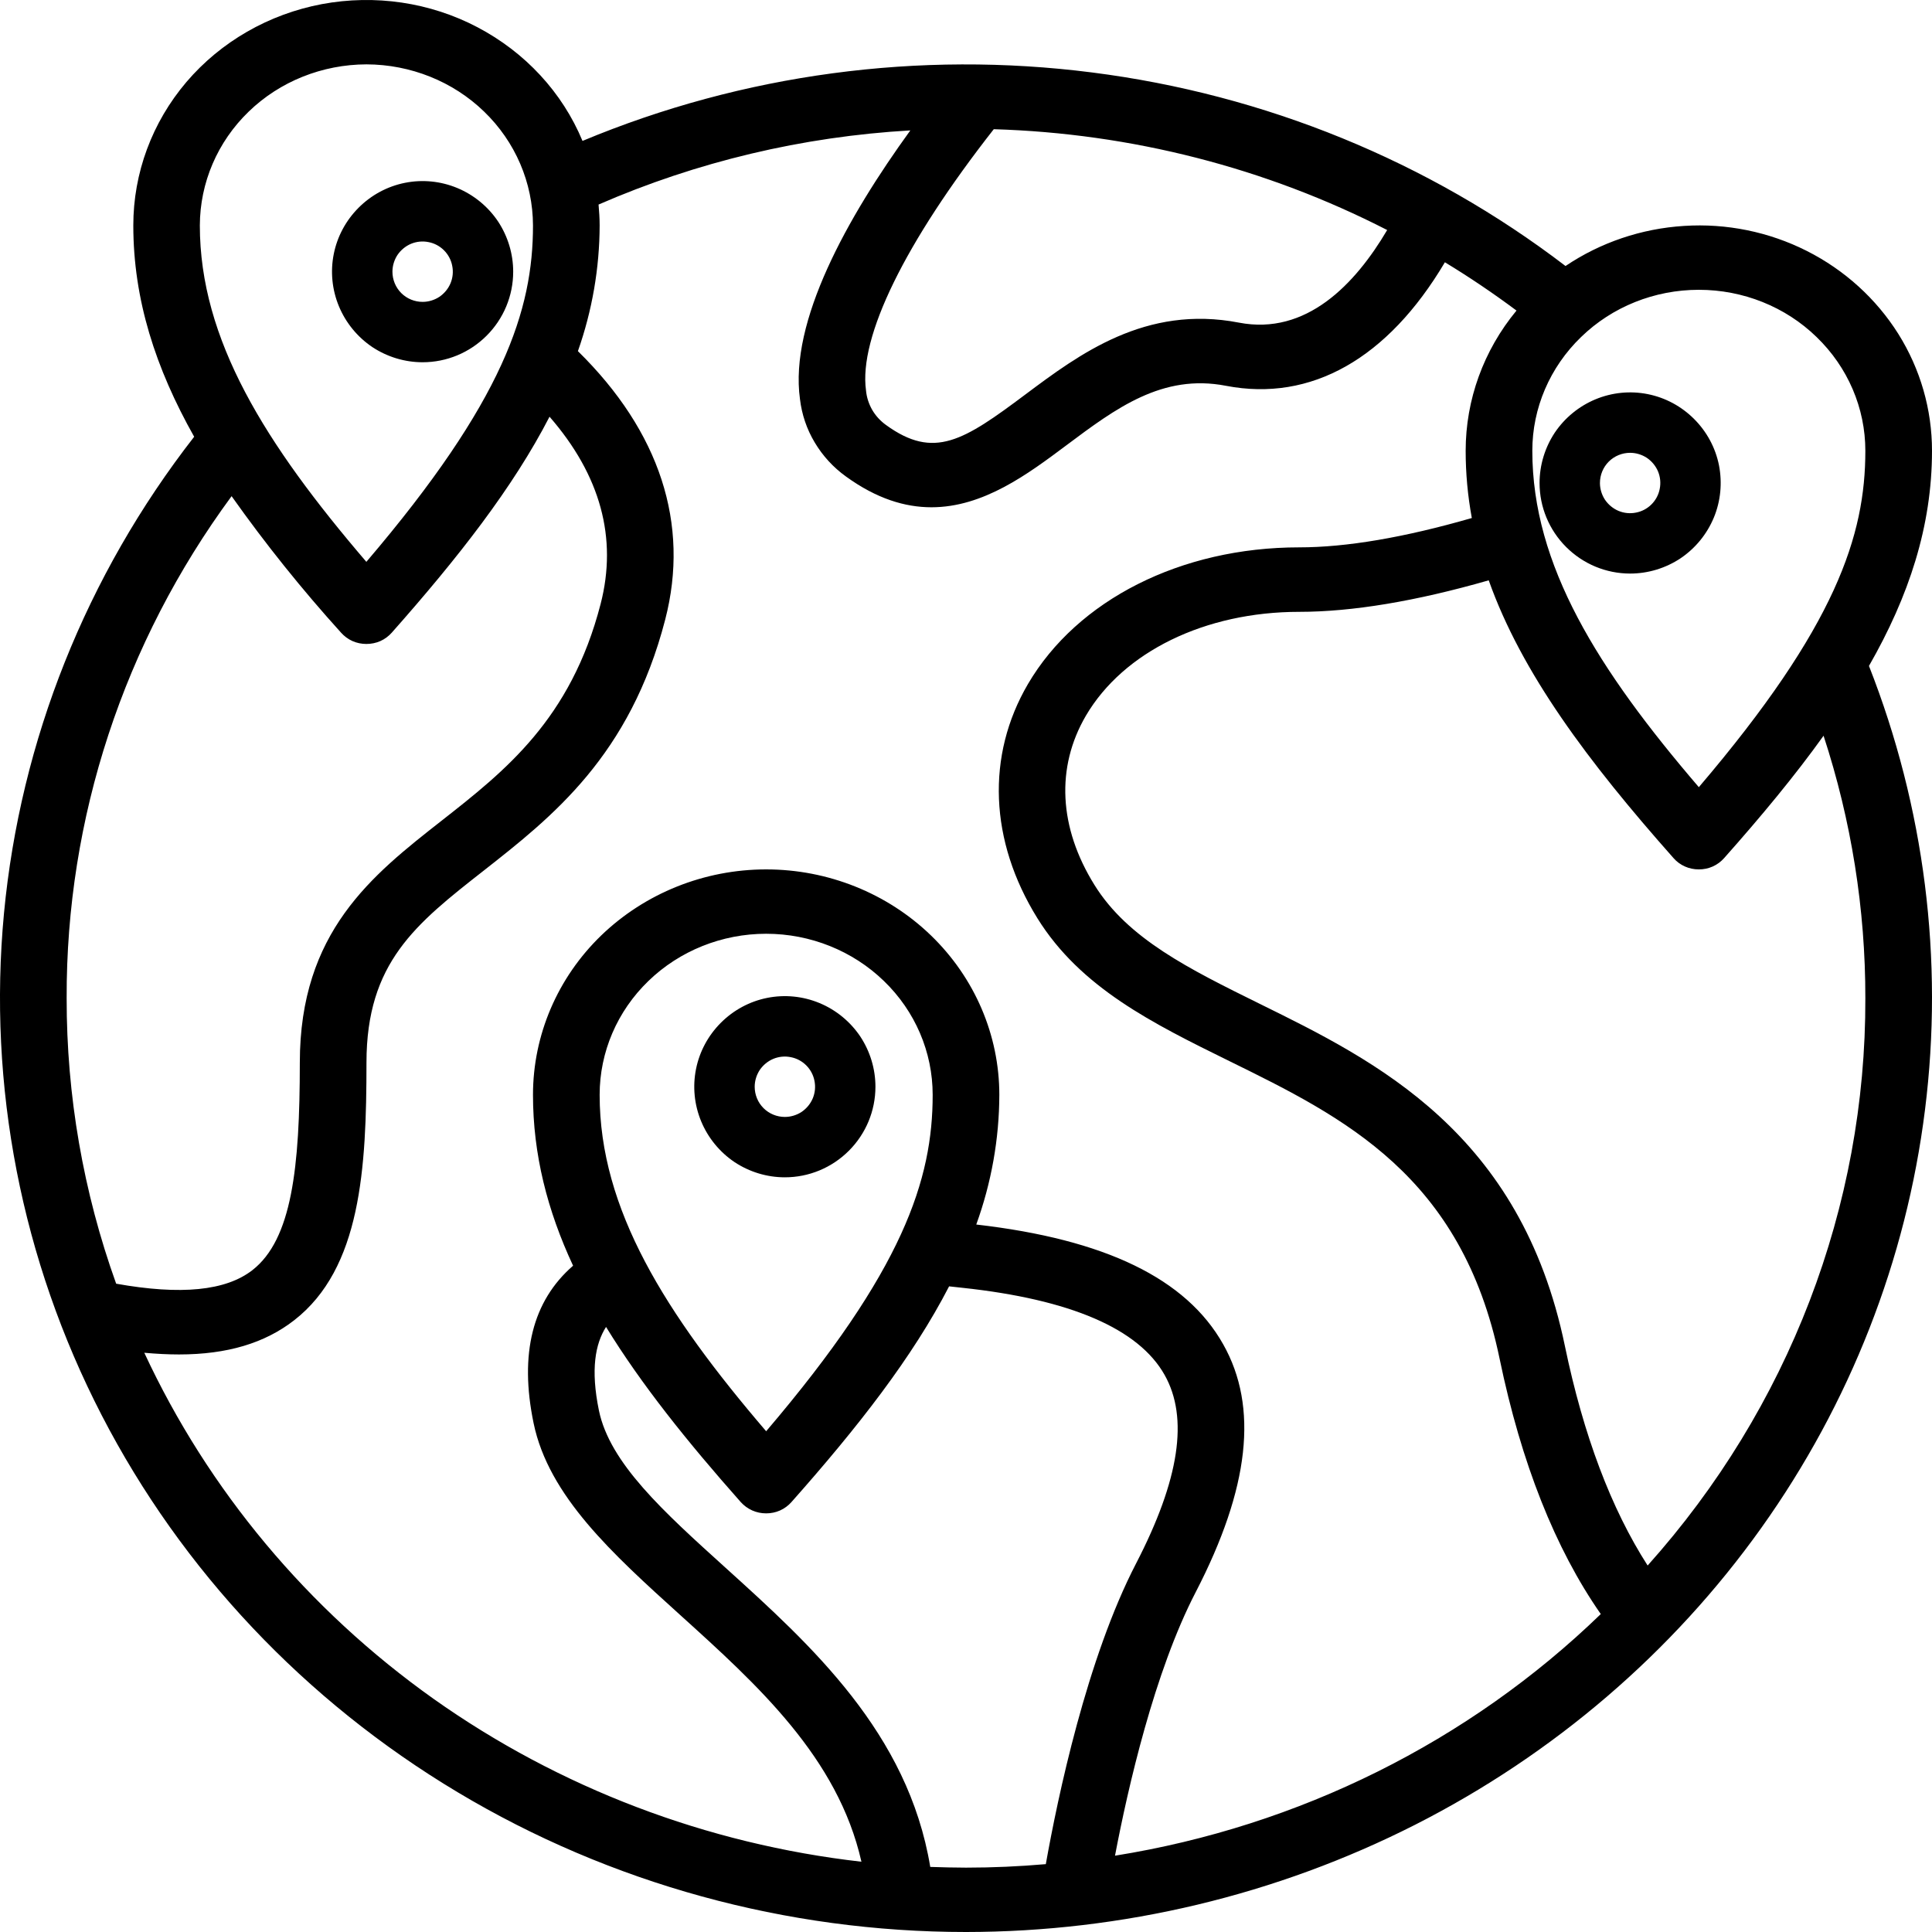 <svg width="16" height="16" viewBox="0 0 16 16" fill="none" xmlns="http://www.w3.org/2000/svg">
<g clip-path="url(#clip0_17_963)">
<path d="M4.25 2.25C4.25 2.102 4.206 1.957 4.124 1.833C4.041 1.71 3.924 1.614 3.787 1.557C3.65 1.5 3.499 1.485 3.354 1.514C3.208 1.543 3.075 1.615 2.97 1.72C2.865 1.825 2.793 1.958 2.764 2.104C2.735 2.249 2.75 2.4 2.807 2.537C2.864 2.674 2.96 2.791 3.083 2.874C3.207 2.956 3.352 3 3.5 3C3.699 3 3.889 2.921 4.03 2.78C4.171 2.639 4.25 2.449 4.25 2.25ZM3.25 2.25C3.25 2.201 3.265 2.152 3.292 2.111C3.32 2.07 3.359 2.038 3.404 2.019C3.45 2 3.5 1.995 3.549 2.005C3.597 2.014 3.642 2.038 3.677 2.073C3.712 2.108 3.736 2.153 3.745 2.201C3.755 2.25 3.75 2.3 3.731 2.346C3.712 2.391 3.68 2.43 3.639 2.458C3.598 2.485 3.549 2.5 3.5 2.5C3.434 2.5 3.37 2.474 3.323 2.427C3.276 2.38 3.25 2.316 3.25 2.25Z" fill="black"/>
<path d="M13.5 4.75C13.648 4.75 13.793 4.706 13.917 4.624C14.04 4.541 14.136 4.424 14.193 4.287C14.25 4.15 14.264 3.999 14.236 3.854C14.207 3.708 14.135 3.575 14.03 3.47C13.925 3.365 13.792 3.293 13.646 3.264C13.501 3.235 13.35 3.25 13.213 3.307C13.076 3.364 12.959 3.46 12.876 3.583C12.794 3.707 12.75 3.852 12.75 4C12.75 4.199 12.829 4.389 12.97 4.53C13.111 4.671 13.301 4.75 13.5 4.75ZM13.5 3.75C13.549 3.75 13.598 3.765 13.639 3.792C13.68 3.82 13.712 3.859 13.731 3.904C13.75 3.95 13.755 4 13.745 4.049C13.736 4.097 13.712 4.142 13.677 4.177C13.642 4.212 13.597 4.236 13.549 4.245C13.5 4.255 13.45 4.25 13.404 4.231C13.359 4.212 13.32 4.18 13.292 4.139C13.265 4.098 13.25 4.049 13.25 4C13.25 3.934 13.276 3.87 13.323 3.823C13.37 3.776 13.434 3.75 13.5 3.75Z" fill="black"/>
<path d="M7.25 9C7.25 8.852 7.206 8.707 7.124 8.583C7.041 8.46 6.924 8.364 6.787 8.307C6.65 8.25 6.499 8.235 6.354 8.264C6.208 8.293 6.075 8.365 5.97 8.47C5.865 8.575 5.793 8.708 5.764 8.854C5.735 8.999 5.75 9.15 5.807 9.287C5.864 9.424 5.96 9.541 6.083 9.624C6.207 9.706 6.352 9.75 6.5 9.75C6.699 9.75 6.889 9.671 7.03 9.53C7.171 9.389 7.25 9.199 7.25 9ZM6.25 9C6.25 8.951 6.265 8.902 6.292 8.861C6.32 8.82 6.359 8.788 6.404 8.769C6.45 8.75 6.5 8.745 6.549 8.755C6.597 8.764 6.642 8.788 6.677 8.823C6.712 8.858 6.736 8.903 6.745 8.951C6.755 9 6.75 9.05 6.731 9.096C6.712 9.141 6.68 9.18 6.639 9.208C6.598 9.235 6.549 9.25 6.5 9.25C6.434 9.25 6.37 9.224 6.323 9.177C6.276 9.13 6.25 9.066 6.25 9Z" fill="black"/>
<path d="M16 3.733C16 3.392 15.904 3.057 15.721 2.765C15.538 2.474 15.276 2.236 14.963 2.078C14.65 1.92 14.298 1.848 13.946 1.871C13.594 1.893 13.254 2.008 12.965 2.203C11.831 1.336 10.476 0.782 9.043 0.6C7.609 0.417 6.152 0.613 4.824 1.167C4.657 0.765 4.349 0.433 3.955 0.226C3.562 0.019 3.106 -0.048 2.666 0.034C2.226 0.117 1.829 0.345 1.544 0.679C1.259 1.014 1.104 1.433 1.104 1.867C1.104 2.481 1.288 3.049 1.608 3.617C0.714 4.765 0.169 6.132 0.033 7.563C-0.102 8.994 0.178 10.434 0.842 11.72C1.506 13.006 2.527 14.087 3.791 14.843C5.056 15.6 6.513 16 8 16C9.296 15.999 10.572 15.694 11.719 15.112C12.867 14.529 13.85 13.686 14.586 12.654C15.321 11.623 15.787 10.434 15.942 9.191C16.098 7.947 15.938 6.686 15.478 5.515C15.809 4.937 16 4.358 16 3.733ZM15.448 3.733C15.448 4.433 15.207 5.184 14.069 6.519C13.233 5.544 12.69 4.681 12.69 3.733C12.69 3.38 12.835 3.041 13.094 2.791C13.352 2.54 13.703 2.4 14.069 2.4C14.435 2.4 14.786 2.54 15.044 2.791C15.303 3.041 15.448 3.38 15.448 3.733ZM8.23 1.07C9.367 1.104 10.482 1.389 11.488 1.905C11.222 2.356 10.817 2.779 10.261 2.672C9.487 2.522 8.936 2.935 8.493 3.266C7.98 3.65 7.736 3.808 7.338 3.52C7.291 3.486 7.252 3.444 7.223 3.394C7.195 3.345 7.177 3.29 7.172 3.234C7.11 2.792 7.495 2.007 8.23 1.07ZM3.035 0.533C3.4 0.534 3.751 0.674 4.009 0.924C4.268 1.174 4.413 1.513 4.414 1.867C4.414 2.567 4.173 3.318 3.034 4.653C2.198 3.677 1.655 2.814 1.655 1.867C1.656 1.513 1.801 1.174 2.06 0.924C2.318 0.674 2.669 0.534 3.035 0.533ZM1.918 4.109C2.197 4.503 2.5 4.881 2.825 5.24C2.851 5.269 2.883 5.293 2.919 5.309C2.955 5.325 2.995 5.333 3.034 5.333C3.074 5.333 3.114 5.325 3.15 5.309C3.186 5.293 3.218 5.269 3.244 5.24C3.795 4.618 4.249 4.037 4.551 3.451C4.973 3.936 5.115 4.456 4.974 5.002C4.727 5.957 4.183 6.384 3.658 6.796C3.08 7.249 2.483 7.718 2.483 8.8C2.483 9.672 2.417 10.264 2.09 10.519C1.87 10.69 1.499 10.727 0.962 10.631C0.689 9.871 0.551 9.071 0.552 8.267C0.547 6.777 1.024 5.323 1.918 4.109ZM1.195 11.203C1.295 11.212 1.391 11.217 1.482 11.217C1.882 11.217 2.193 11.123 2.436 10.934C2.989 10.504 3.035 9.679 3.035 8.8C3.035 7.972 3.442 7.652 4.006 7.21C4.574 6.764 5.217 6.259 5.509 5.131C5.714 4.339 5.464 3.574 4.786 2.908C4.904 2.573 4.965 2.221 4.966 1.867C4.966 1.808 4.962 1.751 4.957 1.694C5.772 1.339 6.647 1.131 7.539 1.08C7.015 1.803 6.536 2.663 6.625 3.305C6.64 3.432 6.681 3.554 6.747 3.664C6.813 3.775 6.901 3.871 7.007 3.947C7.26 4.13 7.495 4.201 7.714 4.201C8.145 4.201 8.514 3.925 8.831 3.688C9.24 3.382 9.626 3.093 10.153 3.195C10.858 3.331 11.494 2.969 11.966 2.172C12.169 2.295 12.367 2.429 12.559 2.572C12.286 2.902 12.138 3.311 12.138 3.733C12.138 3.92 12.155 4.106 12.189 4.29C11.631 4.451 11.151 4.533 10.759 4.533C9.782 4.533 8.922 4.967 8.513 5.665C8.166 6.258 8.194 6.964 8.591 7.604C8.949 8.181 9.548 8.476 10.182 8.788C11.128 9.253 12.105 9.735 12.419 11.252C12.598 12.115 12.879 12.825 13.257 13.367C12.165 14.424 10.758 15.124 9.234 15.368C9.341 14.805 9.56 13.846 9.902 13.186C10.348 12.324 10.423 11.652 10.13 11.133C9.824 10.589 9.154 10.264 8.085 10.141C8.21 9.796 8.275 9.433 8.276 9.067C8.276 8.572 8.072 8.097 7.71 7.747C7.348 7.397 6.857 7.2 6.345 7.2C5.833 7.2 5.342 7.397 4.979 7.747C4.617 8.097 4.414 8.572 4.414 9.067C4.414 9.56 4.533 10.025 4.746 10.482C4.41 10.774 4.3 11.211 4.419 11.786C4.544 12.39 5.072 12.867 5.63 13.372C6.275 13.955 6.939 14.556 7.134 15.418C5.852 15.272 4.63 14.806 3.589 14.068C2.549 13.329 1.724 12.341 1.195 11.203V11.203ZM4.966 9.067C4.966 8.713 5.111 8.374 5.37 8.124C5.628 7.874 5.979 7.733 6.345 7.733C6.711 7.733 7.062 7.874 7.32 8.124C7.579 8.374 7.724 8.713 7.724 9.067C7.724 9.767 7.483 10.518 6.345 11.853C5.509 10.877 4.966 10.014 4.966 9.067ZM7.704 15.461C7.52 14.351 6.719 13.626 6.007 12.982C5.494 12.518 5.05 12.117 4.96 11.681C4.89 11.34 4.93 11.129 5.019 10.989C5.309 11.462 5.69 11.938 6.135 12.44C6.161 12.469 6.194 12.493 6.23 12.509C6.266 12.525 6.305 12.533 6.345 12.533C6.385 12.533 6.424 12.525 6.46 12.509C6.496 12.493 6.528 12.469 6.554 12.44C7.105 11.819 7.558 11.239 7.86 10.653C7.896 10.657 7.933 10.661 7.97 10.665C8.866 10.761 9.43 11.004 9.645 11.387C9.845 11.742 9.768 12.253 9.409 12.947C9 13.736 8.759 14.887 8.661 15.438C8.442 15.457 8.222 15.467 8 15.467C7.901 15.467 7.803 15.464 7.704 15.461ZM15.448 8.267C15.453 9.992 14.813 11.661 13.645 12.965C13.343 12.495 13.113 11.885 12.96 11.148C12.594 9.377 11.395 8.787 10.432 8.313C9.847 8.024 9.341 7.775 9.064 7.329C8.768 6.853 8.743 6.355 8.993 5.927C9.304 5.397 9.981 5.067 10.759 5.067C11.199 5.067 11.726 4.979 12.329 4.806C12.601 5.572 13.149 6.305 13.86 7.107C13.885 7.136 13.918 7.16 13.954 7.176C13.99 7.192 14.029 7.2 14.069 7.2C14.109 7.2 14.148 7.192 14.184 7.176C14.22 7.16 14.252 7.136 14.278 7.107C14.587 6.759 14.865 6.424 15.102 6.093C15.332 6.796 15.449 7.529 15.448 8.267Z" fill="black"/>
</g>
<defs>
<clipPath id="clip0_17_963">
<rect width="16" height="16" fill="white"/>
</clipPath>
</defs>
</svg>
